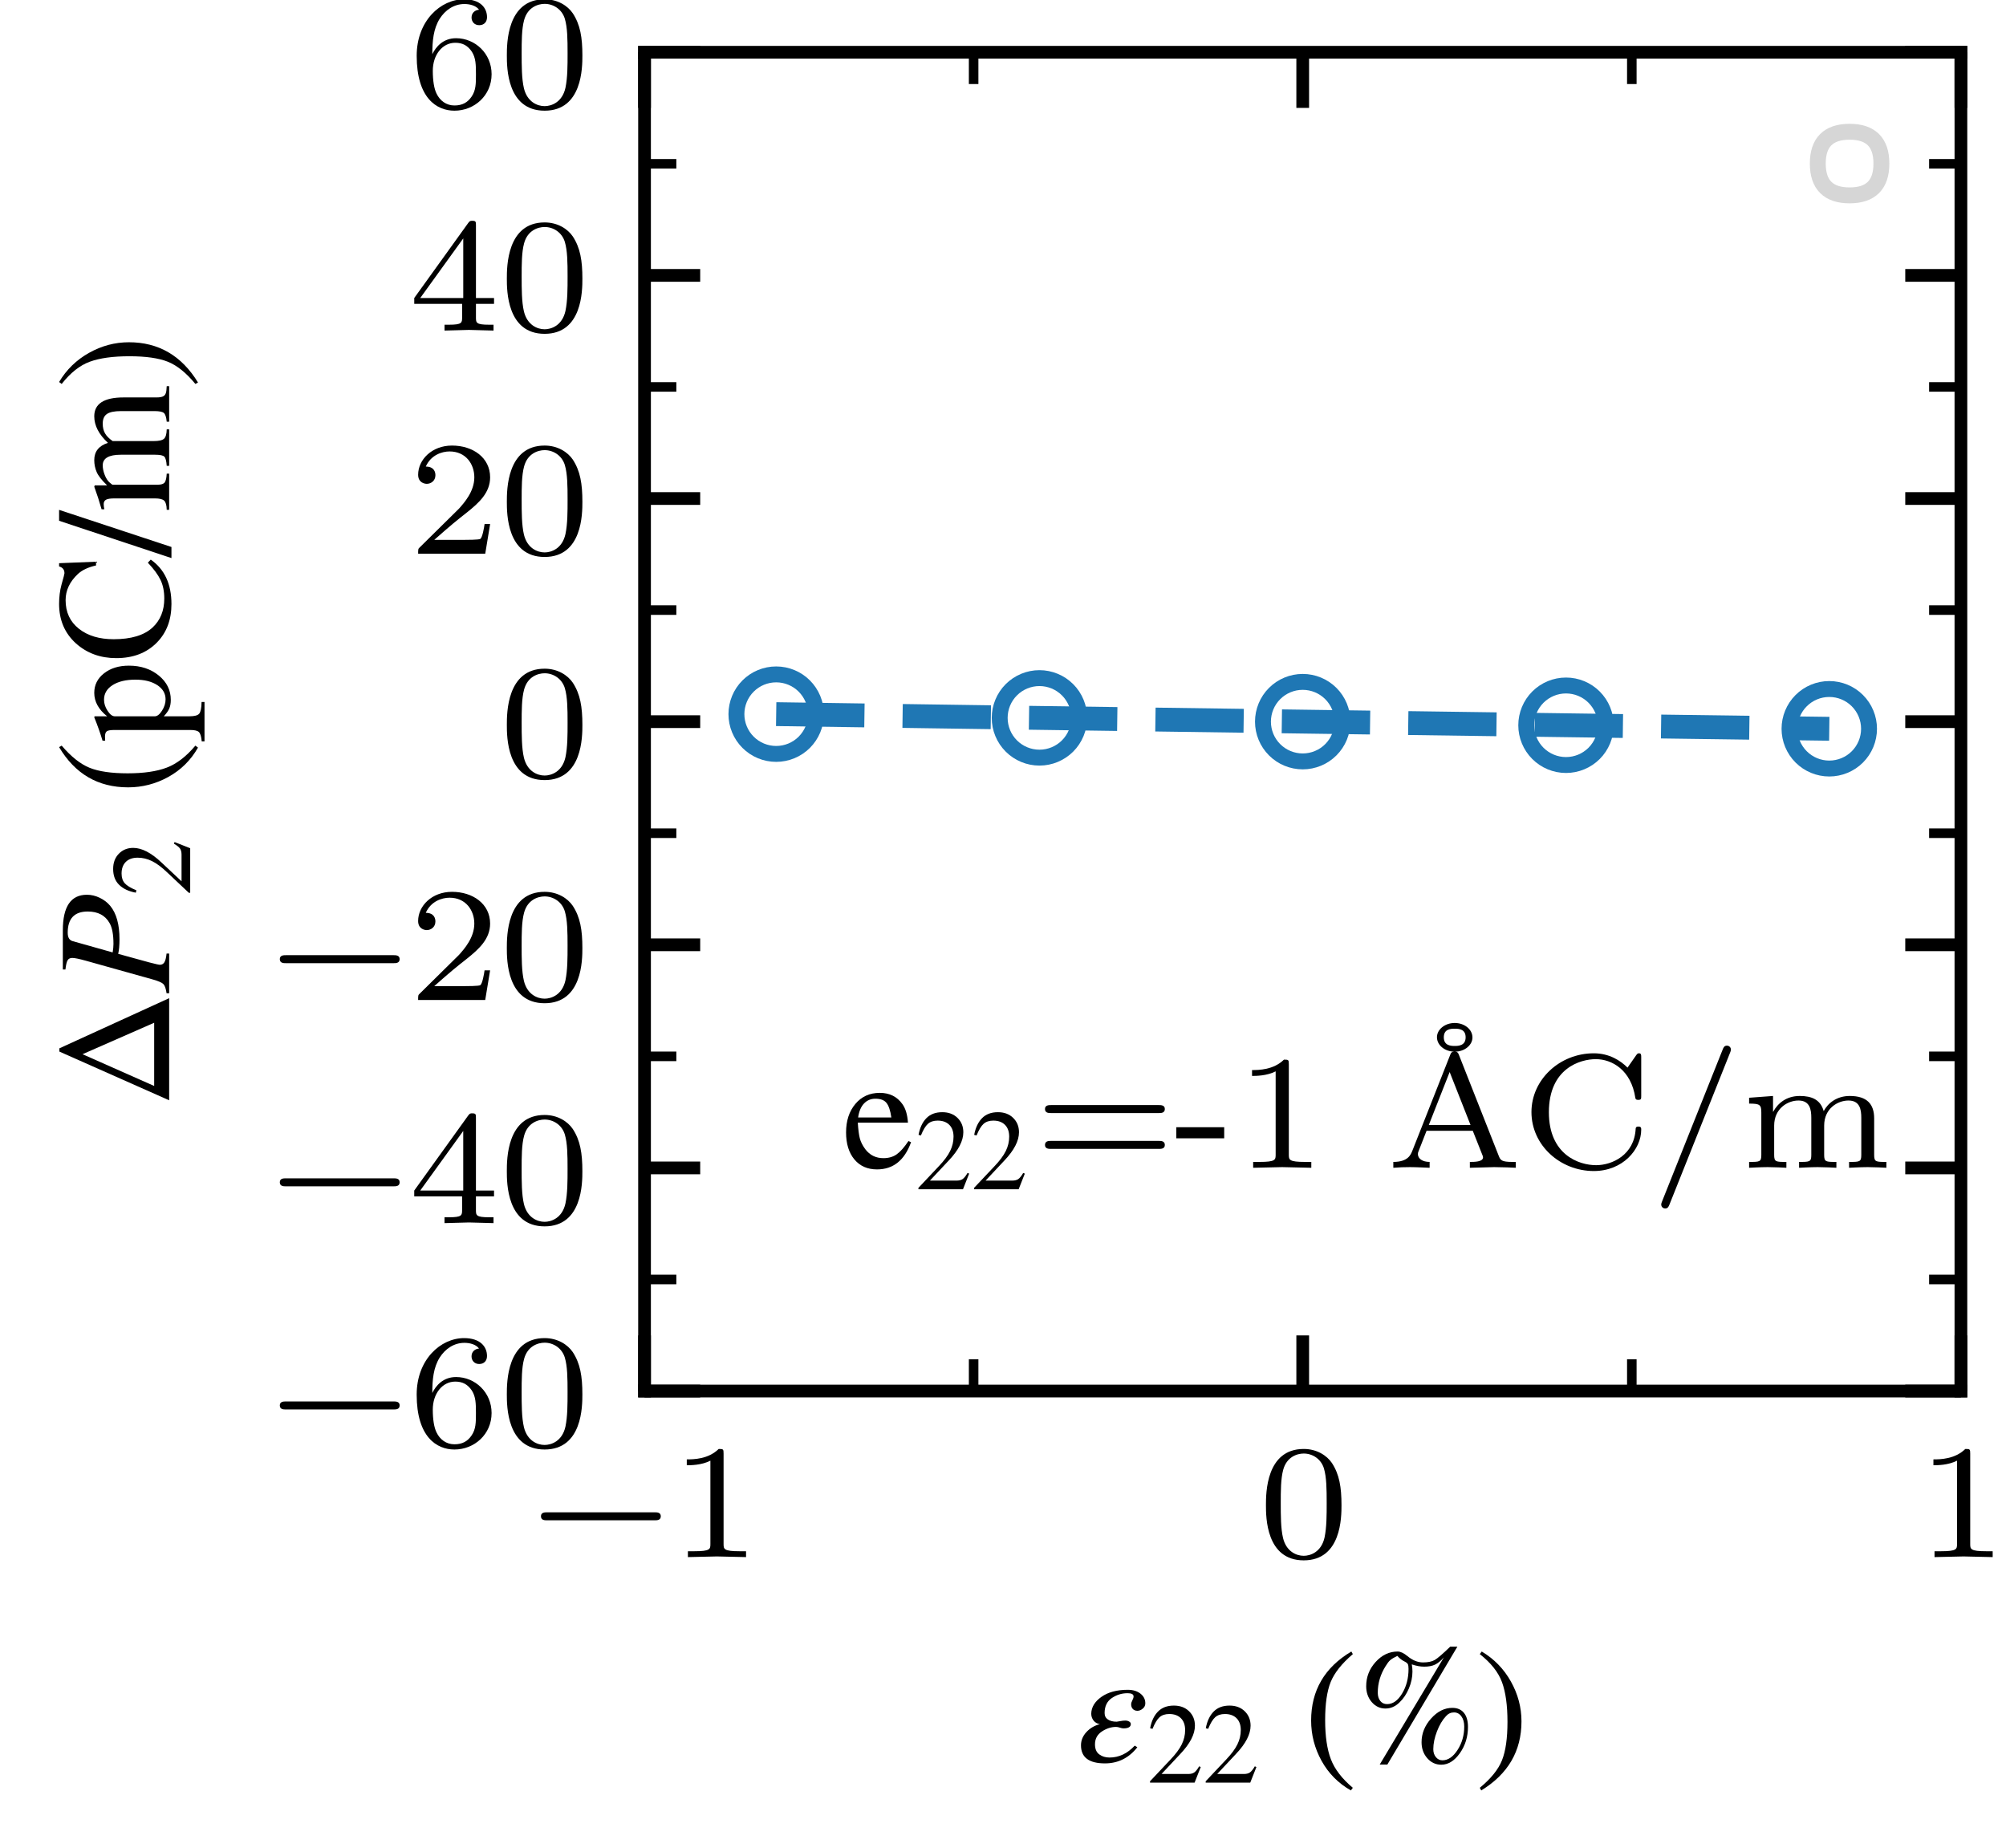 <?xml version="1.0" encoding="utf-8" standalone="no"?>
<!DOCTYPE svg PUBLIC "-//W3C//DTD SVG 1.1//EN"
  "http://www.w3.org/Graphics/SVG/1.1/DTD/svg11.dtd">
<svg xmlns:xlink="http://www.w3.org/1999/xlink" width="126.142pt" height="116.22pt" viewBox="0 0 126.142 116.22" xmlns="http://www.w3.org/2000/svg" version="1.1">
 <defs>
  <style type="text/css">*{stroke-linejoin: round; stroke-linecap: butt}</style>
 </defs>
 <g id="figure_1">
  <g id="patch_1">
   <path d="M 0 116.22 
L 126.142 116.22 
L 126.142 0 
L 0 0 
z
" style="fill: #ffffff"/>
  </g>
  <g id="axes_1">
   <g id="patch_2">
    <path d="M 40.53 87.469 
L 123.307 87.469 
L 123.307 3.285 
L 40.53 3.285 
z
" style="fill: #ffffff"/>
   </g>
   <g id="matplotlib.axis_1">
    <g id="xtick_1">
     <g id="line2d_1">
      <defs>
       <path id="m3e3aeec60c" d="M 0 0 
L 0 -3.5 
" style="stroke: #000000; stroke-width: 0.8"/>
      </defs>
      <g>
       <use xlink:href="#m3e3aeec60c" x="40.53" y="87.469" style="stroke: #000000; stroke-width: 0.8"/>
      </g>
     </g>
     <g id="line2d_2">
      <defs>
       <path id="m072609563b" d="M 0 0 
L 0 3.5 
" style="stroke: #000000; stroke-width: 0.8"/>
      </defs>
      <g>
       <use xlink:href="#m072609563b" x="40.53" y="3.285" style="stroke: #000000; stroke-width: 0.8"/>
      </g>
     </g>
     <g id="text_1">
      <!-- −1 -->
      <g transform="translate(33.3 97.91) scale(0.1 -0.1)">
       <defs>
        <path id="LMRoman7-Regular-2212" d="M 5158 1606 
C 5158 1760 5005 1760 4922 1760 
L 685 1760 
C 602 1760 448 1760 448 1606 
C 448 1446 595 1446 691 1446 
L 4915 1446 
C 5011 1446 5158 1446 5158 1606 
z
" transform="scale(0.016)"/>
        <path id="LMRoman7-Regular-31" d="M 3027 0 
L 3027 230 
L 2784 230 
C 2144 230 2144 314 2144 525 
L 2144 4070 
C 2144 4243 2131 4250 1952 4250 
C 1542 3846 960 3840 698 3840 
L 698 3610 
C 851 3610 1274 3610 1626 3789 
L 1626 525 
C 1626 314 1626 230 986 230 
L 742 230 
L 742 0 
L 1882 26 
L 3027 0 
z
" transform="scale(0.016)"/>
       </defs>
       <use xlink:href="#LMRoman7-Regular-2212"/>
       <use xlink:href="#LMRoman7-Regular-31" x="87.7"/>
      </g>
     </g>
    </g>
    <g id="xtick_2">
     <g id="line2d_3">
      <g>
       <use xlink:href="#m3e3aeec60c" x="81.918" y="87.469" style="stroke: #000000; stroke-width: 0.8"/>
      </g>
     </g>
     <g id="line2d_4">
      <g>
       <use xlink:href="#m072609563b" x="81.918" y="3.285" style="stroke: #000000; stroke-width: 0.8"/>
      </g>
     </g>
     <g id="text_2">
      <!-- 0 -->
      <g transform="translate(79.073 97.91) scale(0.1 -0.1)">
       <defs>
        <path id="LMRoman7-Regular-30" d="M 3302 2042 
C 3302 2746 3219 3251 2925 3699 
C 2726 3994 2330 4250 1818 4250 
C 333 4250 333 2502 333 2042 
C 333 1581 333 -128 1818 -128 
C 3302 -128 3302 1581 3302 2042 
z
M 2720 2125 
C 2720 1651 2720 1178 2637 774 
C 2509 192 2074 51 1818 51 
C 1523 51 1133 224 1005 749 
C 915 1126 915 1651 915 2125 
C 915 2592 915 3078 1011 3430 
C 1146 3936 1555 4070 1818 4070 
C 2163 4070 2496 3859 2611 3488 
C 2714 3142 2720 2682 2720 2125 
z
" transform="scale(0.016)"/>
       </defs>
       <use xlink:href="#LMRoman7-Regular-30"/>
      </g>
     </g>
    </g>
    <g id="xtick_3">
     <g id="line2d_5">
      <g>
       <use xlink:href="#m3e3aeec60c" x="123.307" y="87.469" style="stroke: #000000; stroke-width: 0.8"/>
      </g>
     </g>
     <g id="line2d_6">
      <g>
       <use xlink:href="#m072609563b" x="123.307" y="3.285" style="stroke: #000000; stroke-width: 0.8"/>
      </g>
     </g>
     <g id="text_3">
      <!-- 1 -->
      <g transform="translate(120.461 97.91) scale(0.1 -0.1)">
       <use xlink:href="#LMRoman7-Regular-31"/>
      </g>
     </g>
    </g>
    <g id="xtick_4">
     <g id="line2d_7">
      <defs>
       <path id="meb59853a25" d="M 0 0 
L 0 -2 
" style="stroke: #000000; stroke-width: 0.6"/>
      </defs>
      <g>
       <use xlink:href="#meb59853a25" x="61.224" y="87.469" style="stroke: #000000; stroke-width: 0.6"/>
      </g>
     </g>
     <g id="line2d_8">
      <defs>
       <path id="m862610e5c8" d="M 0 0 
L 0 2 
" style="stroke: #000000; stroke-width: 0.6"/>
      </defs>
      <g>
       <use xlink:href="#m862610e5c8" x="61.224" y="3.285" style="stroke: #000000; stroke-width: 0.6"/>
      </g>
     </g>
    </g>
    <g id="xtick_5">
     <g id="line2d_9">
      <g>
       <use xlink:href="#meb59853a25" x="102.613" y="87.469" style="stroke: #000000; stroke-width: 0.6"/>
      </g>
     </g>
     <g id="line2d_10">
      <g>
       <use xlink:href="#m862610e5c8" x="102.613" y="3.285" style="stroke: #000000; stroke-width: 0.6"/>
      </g>
     </g>
    </g>
    <g id="text_4">
     <!-- $\epsilon_{22}\ (\%)$ -->
     <g transform="translate(67.668 110.81) scale(0.1 -0.1)">
      <defs>
       <path id="STIXGeneral-Italic-3b5" d="M 2304 627 
L 2406 563 
Q 1907 -70 1133 -70 
Q 192 -70 192 640 
Q 192 928 403 1158 
Q 614 1389 934 1472 
Q 774 1498 684 1616 
Q 595 1734 595 1882 
Q 602 2266 995 2544 
Q 1389 2822 2029 2822 
Q 2336 2822 2528 2672 
Q 2720 2522 2720 2291 
Q 2720 2163 2617 2080 
Q 2515 1997 2413 1997 
Q 2298 1997 2230 2067 
Q 2163 2138 2163 2253 
Q 2163 2317 2211 2409 
Q 2259 2502 2259 2560 
Q 2259 2688 2022 2688 
Q 1683 2688 1401 2496 
Q 1120 2304 1120 1907 
Q 1120 1741 1251 1654 
Q 1382 1568 1594 1568 
Q 1613 1568 1728 1590 
Q 1843 1613 1932 1613 
Q 2022 1613 2086 1574 
Q 2150 1536 2150 1478 
Q 2150 1306 1862 1306 
Q 1805 1306 1721 1334 
Q 1638 1363 1568 1363 
Q 1286 1363 1014 1184 
Q 742 1005 742 678 
Q 742 410 908 285 
Q 1075 160 1312 160 
Q 1869 160 2304 627 
z
" transform="scale(0.016)"/>
       <path id="STIXGeneral-Regular-32" d="M 3034 877 
L 2688 0 
L 186 0 
L 186 77 
L 1325 1286 
Q 1773 1754 1965 2144 
Q 2157 2534 2157 2950 
Q 2157 3379 1920 3616 
Q 1683 3853 1267 3853 
Q 922 3853 720 3673 
Q 518 3494 326 3021 
L 192 3053 
Q 301 3648 630 3987 
Q 960 4326 1523 4326 
Q 2054 4326 2380 4006 
Q 2707 3686 2707 3200 
Q 2707 2477 1888 1613 
L 832 486 
L 2330 486 
Q 2541 486 2665 569 
Q 2790 653 2944 915 
L 3034 877 
z
" transform="scale(0.016)"/>
       <path id="STIXGeneral-Regular-28" d="M 1946 -1030 
L 1869 -1133 
Q 1126 -710 716 32 
Q 307 774 307 1613 
Q 307 3386 1888 4326 
L 1946 4224 
Q 1293 3667 1075 3126 
Q 858 2586 858 1632 
Q 858 685 1082 96 
Q 1306 -493 1946 -1030 
z
" transform="scale(0.016)"/>
       <path id="STIXGeneral-Regular-25" d="M 4390 1363 
Q 4390 781 4070 329 
Q 3750 -122 3341 -122 
Q 3014 -122 2790 134 
Q 2566 390 2566 762 
Q 2566 1274 2940 1693 
Q 3315 2112 3776 2112 
Q 4070 2112 4230 1917 
Q 4390 1722 4390 1363 
z
M 4243 1376 
Q 4243 1626 4131 1779 
Q 4019 1933 3840 1933 
Q 3654 1933 3526 1786 
Q 3315 1562 3171 1187 
Q 3027 813 3027 486 
Q 3027 301 3129 176 
Q 3232 51 3386 51 
Q 3718 51 3980 457 
Q 4243 864 4243 1376 
z
M 3974 4518 
L 1222 -115 
L 922 -115 
L 3443 4096 
Q 3264 3891 3094 3811 
Q 2925 3731 2669 3731 
Q 2445 3731 2182 3821 
Q 2208 3674 2208 3539 
Q 2208 3206 2067 2873 
Q 1926 2541 1696 2323 
Q 1453 2086 1146 2086 
Q 826 2086 608 2339 
Q 390 2592 390 2963 
Q 390 3507 761 3916 
Q 1133 4326 1626 4326 
Q 1792 4326 2010 4147 
Q 2310 3898 2624 3898 
Q 2918 3898 3084 3994 
Q 3251 4090 3693 4518 
L 3974 4518 
z
M 2054 3642 
Q 2054 3782 2025 3833 
Q 1997 3885 1894 3936 
Q 1747 4006 1613 4154 
Q 1414 4058 1331 3984 
Q 1248 3910 1152 3750 
Q 845 3264 845 2707 
Q 845 2509 944 2384 
Q 1043 2259 1210 2259 
Q 1549 2259 1801 2675 
Q 2054 3091 2054 3642 
z
" transform="scale(0.016)"/>
       <path id="STIXGeneral-Regular-29" d="M 186 4224 
L 262 4326 
Q 992 3891 1408 3148 
Q 1824 2406 1824 1581 
Q 1824 -166 243 -1133 
L 186 -1030 
Q 845 -486 1059 54 
Q 1274 595 1274 1562 
Q 1274 2534 1059 3120 
Q 845 3706 186 4224 
z
" transform="scale(0.016)"/>
      </defs>
      <use xlink:href="#STIXGeneral-Italic-3b5" transform="translate(0 0.406)"/>
      <use xlink:href="#STIXGeneral-Regular-32" transform="translate(44.4 -12.822) scale(0.7)"/>
      <use xlink:href="#STIXGeneral-Regular-32" transform="translate(79.4 -12.822) scale(0.7)"/>
      <use xlink:href="#STIXGeneral-Regular-28" transform="translate(142.876 0.406)"/>
      <use xlink:href="#STIXGeneral-Regular-25" transform="translate(176.176 0.406)"/>
      <use xlink:href="#STIXGeneral-Regular-29" transform="translate(250.876 0.406)"/>
     </g>
    </g>
   </g>
   <g id="matplotlib.axis_2">
    <g id="ytick_1">
     <g id="line2d_11">
      <defs>
       <path id="mda8d9aa133" d="M 0 0 
L 3.5 0 
" style="stroke: #000000; stroke-width: 0.8"/>
      </defs>
      <g>
       <use xlink:href="#mda8d9aa133" x="40.53" y="87.469" style="stroke: #000000; stroke-width: 0.8"/>
      </g>
     </g>
     <g id="line2d_12">
      <defs>
       <path id="mf1dd332bac" d="M 0 0 
L -3.5 0 
" style="stroke: #000000; stroke-width: 0.8"/>
      </defs>
      <g>
       <use xlink:href="#mf1dd332bac" x="123.307" y="87.469" style="stroke: #000000; stroke-width: 0.8"/>
      </g>
     </g>
     <g id="text_5">
      <!-- −60 -->
      <g transform="translate(16.878 90.94) scale(0.1 -0.1)">
       <defs>
        <path id="LMRoman7-Regular-36" d="M 3290 1306 
C 3290 2118 2643 2720 1894 2720 
C 1382 2720 1101 2381 960 2093 
C 960 2618 1005 3091 1248 3482 
C 1466 3827 1811 4064 2221 4064 
C 2413 4064 2669 4013 2797 3840 
C 2637 3827 2502 3718 2502 3533 
C 2502 3373 2611 3232 2803 3232 
C 2995 3232 3110 3360 3110 3546 
C 3110 3917 2842 4250 2208 4250 
C 1286 4250 346 3405 346 2029 
C 346 371 1126 -128 1830 -128 
C 2611 -128 3290 467 3290 1306 
z
M 2675 1306 
C 2675 941 2675 672 2502 422 
C 2349 198 2144 77 1830 77 
C 1510 77 1261 262 1126 544 
C 1030 736 979 1056 979 1440 
C 979 2061 1350 2541 1862 2541 
C 2157 2541 2355 2426 2515 2189 
C 2669 1946 2675 1677 2675 1306 
z
" transform="scale(0.016)"/>
       </defs>
       <use xlink:href="#LMRoman7-Regular-2212"/>
       <use xlink:href="#LMRoman7-Regular-36" x="87.7"/>
       <use xlink:href="#LMRoman7-Regular-30" x="144.6"/>
      </g>
     </g>
    </g>
    <g id="ytick_2">
     <g id="line2d_13">
      <g>
       <use xlink:href="#mda8d9aa133" x="40.53" y="73.439" style="stroke: #000000; stroke-width: 0.8"/>
      </g>
     </g>
     <g id="line2d_14">
      <g>
       <use xlink:href="#mf1dd332bac" x="123.307" y="73.439" style="stroke: #000000; stroke-width: 0.8"/>
      </g>
     </g>
     <g id="text_6">
      <!-- −40 -->
      <g transform="translate(16.878 76.909) scale(0.1 -0.1)">
       <defs>
        <path id="LMRoman7-Regular-34" d="M 3386 1050 
L 3386 1280 
L 2675 1280 
L 2675 4134 
C 2675 4269 2675 4314 2534 4314 
C 2458 4314 2432 4314 2368 4224 
L 250 1280 
L 250 1050 
L 2131 1050 
L 2131 525 
C 2131 307 2131 230 1613 230 
L 1440 230 
L 1440 0 
L 2400 26 
L 3366 0 
L 3366 230 
L 3194 230 
C 2675 230 2675 307 2675 525 
L 2675 1050 
L 3386 1050 
z
M 2176 1280 
L 486 1280 
L 2176 3622 
L 2176 1280 
z
" transform="scale(0.016)"/>
       </defs>
       <use xlink:href="#LMRoman7-Regular-2212"/>
       <use xlink:href="#LMRoman7-Regular-34" x="87.7"/>
       <use xlink:href="#LMRoman7-Regular-30" x="144.6"/>
      </g>
     </g>
    </g>
    <g id="ytick_3">
     <g id="line2d_15">
      <g>
       <use xlink:href="#mda8d9aa133" x="40.53" y="59.408" style="stroke: #000000; stroke-width: 0.8"/>
      </g>
     </g>
     <g id="line2d_16">
      <g>
       <use xlink:href="#mf1dd332bac" x="123.307" y="59.408" style="stroke: #000000; stroke-width: 0.8"/>
      </g>
     </g>
     <g id="text_7">
      <!-- −20 -->
      <g transform="translate(16.878 62.878) scale(0.1 -0.1)">
       <defs>
        <path id="LMRoman7-Regular-32" d="M 3232 1165 
L 3014 1165 
C 2995 1024 2931 646 2848 582 
C 2797 544 2304 544 2214 544 
L 1037 544 
C 1709 1139 1933 1318 2317 1619 
C 2790 1997 3232 2394 3232 3002 
C 3232 3776 2554 4250 1734 4250 
C 941 4250 403 3693 403 3104 
C 403 2778 678 2746 742 2746 
C 896 2746 1082 2854 1082 3085 
C 1082 3200 1037 3424 704 3424 
C 902 3878 1338 4019 1638 4019 
C 2278 4019 2611 3520 2611 3002 
C 2611 2445 2214 2003 2010 1773 
L 467 250 
C 403 192 403 179 403 0 
L 3040 0 
L 3232 1165 
z
" transform="scale(0.016)"/>
       </defs>
       <use xlink:href="#LMRoman7-Regular-2212"/>
       <use xlink:href="#LMRoman7-Regular-32" x="87.7"/>
       <use xlink:href="#LMRoman7-Regular-30" x="144.6"/>
      </g>
     </g>
    </g>
    <g id="ytick_4">
     <g id="line2d_17">
      <g>
       <use xlink:href="#mda8d9aa133" x="40.53" y="45.377" style="stroke: #000000; stroke-width: 0.8"/>
      </g>
     </g>
     <g id="line2d_18">
      <g>
       <use xlink:href="#mf1dd332bac" x="123.307" y="45.377" style="stroke: #000000; stroke-width: 0.8"/>
      </g>
     </g>
     <g id="text_8">
      <!-- 0 -->
      <g transform="translate(31.339 48.847) scale(0.1 -0.1)">
       <use xlink:href="#LMRoman7-Regular-30"/>
      </g>
     </g>
    </g>
    <g id="ytick_5">
     <g id="line2d_19">
      <g>
       <use xlink:href="#mda8d9aa133" x="40.53" y="31.346" style="stroke: #000000; stroke-width: 0.8"/>
      </g>
     </g>
     <g id="line2d_20">
      <g>
       <use xlink:href="#mf1dd332bac" x="123.307" y="31.346" style="stroke: #000000; stroke-width: 0.8"/>
      </g>
     </g>
     <g id="text_9">
      <!-- 20 -->
      <g transform="translate(25.649 34.817) scale(0.1 -0.1)">
       <use xlink:href="#LMRoman7-Regular-32"/>
       <use xlink:href="#LMRoman7-Regular-30" x="56.9"/>
      </g>
     </g>
    </g>
    <g id="ytick_6">
     <g id="line2d_21">
      <g>
       <use xlink:href="#mda8d9aa133" x="40.53" y="17.316" style="stroke: #000000; stroke-width: 0.8"/>
      </g>
     </g>
     <g id="line2d_22">
      <g>
       <use xlink:href="#mf1dd332bac" x="123.307" y="17.316" style="stroke: #000000; stroke-width: 0.8"/>
      </g>
     </g>
     <g id="text_10">
      <!-- 40 -->
      <g transform="translate(25.649 20.786) scale(0.1 -0.1)">
       <use xlink:href="#LMRoman7-Regular-34"/>
       <use xlink:href="#LMRoman7-Regular-30" x="56.9"/>
      </g>
     </g>
    </g>
    <g id="ytick_7">
     <g id="line2d_23">
      <g>
       <use xlink:href="#mda8d9aa133" x="40.53" y="3.285" style="stroke: #000000; stroke-width: 0.8"/>
      </g>
     </g>
     <g id="line2d_24">
      <g>
       <use xlink:href="#mf1dd332bac" x="123.307" y="3.285" style="stroke: #000000; stroke-width: 0.8"/>
      </g>
     </g>
     <g id="text_11">
      <!-- 60 -->
      <g transform="translate(25.649 6.755) scale(0.1 -0.1)">
       <use xlink:href="#LMRoman7-Regular-36"/>
       <use xlink:href="#LMRoman7-Regular-30" x="56.9"/>
      </g>
     </g>
    </g>
    <g id="ytick_8">
     <g id="line2d_25">
      <defs>
       <path id="m909fd296f5" d="M 0 0 
L 2 0 
" style="stroke: #000000; stroke-width: 0.6"/>
      </defs>
      <g>
       <use xlink:href="#m909fd296f5" x="40.53" y="80.454" style="stroke: #000000; stroke-width: 0.6"/>
      </g>
     </g>
     <g id="line2d_26">
      <defs>
       <path id="mb463939b41" d="M 0 0 
L -2 0 
" style="stroke: #000000; stroke-width: 0.6"/>
      </defs>
      <g>
       <use xlink:href="#mb463939b41" x="123.307" y="80.454" style="stroke: #000000; stroke-width: 0.6"/>
      </g>
     </g>
    </g>
    <g id="ytick_9">
     <g id="line2d_27">
      <g>
       <use xlink:href="#m909fd296f5" x="40.53" y="66.423" style="stroke: #000000; stroke-width: 0.6"/>
      </g>
     </g>
     <g id="line2d_28">
      <g>
       <use xlink:href="#mb463939b41" x="123.307" y="66.423" style="stroke: #000000; stroke-width: 0.6"/>
      </g>
     </g>
    </g>
    <g id="ytick_10">
     <g id="line2d_29">
      <g>
       <use xlink:href="#m909fd296f5" x="40.53" y="52.392" style="stroke: #000000; stroke-width: 0.6"/>
      </g>
     </g>
     <g id="line2d_30">
      <g>
       <use xlink:href="#mb463939b41" x="123.307" y="52.392" style="stroke: #000000; stroke-width: 0.6"/>
      </g>
     </g>
    </g>
    <g id="ytick_11">
     <g id="line2d_31">
      <g>
       <use xlink:href="#m909fd296f5" x="40.53" y="38.362" style="stroke: #000000; stroke-width: 0.6"/>
      </g>
     </g>
     <g id="line2d_32">
      <g>
       <use xlink:href="#mb463939b41" x="123.307" y="38.362" style="stroke: #000000; stroke-width: 0.6"/>
      </g>
     </g>
    </g>
    <g id="ytick_12">
     <g id="line2d_33">
      <g>
       <use xlink:href="#m909fd296f5" x="40.53" y="24.331" style="stroke: #000000; stroke-width: 0.6"/>
      </g>
     </g>
     <g id="line2d_34">
      <g>
       <use xlink:href="#mb463939b41" x="123.307" y="24.331" style="stroke: #000000; stroke-width: 0.6"/>
      </g>
     </g>
    </g>
    <g id="ytick_13">
     <g id="line2d_35">
      <g>
       <use xlink:href="#m909fd296f5" x="40.53" y="10.3" style="stroke: #000000; stroke-width: 0.6"/>
      </g>
     </g>
     <g id="line2d_36">
      <g>
       <use xlink:href="#mb463939b41" x="123.307" y="10.3" style="stroke: #000000; stroke-width: 0.6"/>
      </g>
     </g>
    </g>
    <g id="text_12">
     <!-- $\Delta P_{2}\ \mathrm{(pC/m)}$ -->
     <g transform="translate(10.678 69.677) rotate(-90) scale(0.1 -0.1)">
      <defs>
       <path id="STIXGeneral-Regular-394" d="M 4320 0 
L 307 0 
L 2221 4314 
L 2349 4314 
L 4320 0 
z
M 3354 589 
L 2118 3405 
L 870 589 
L 3354 589 
z
" transform="scale(0.016)"/>
       <path id="STIXGeneral-Italic-50" d="M 934 4179 
L 2477 4179 
Q 3872 4179 3872 3232 
Q 3872 2976 3753 2729 
Q 3635 2483 3437 2317 
Q 2995 1952 2125 1952 
Q 1773 1952 1549 2003 
L 1210 768 
Q 1120 422 1120 365 
Q 1120 250 1216 189 
Q 1312 128 1562 102 
L 1562 0 
L 0 0 
L 0 102 
Q 275 141 361 227 
Q 448 314 538 627 
L 1280 3277 
Q 1389 3667 1389 3808 
Q 1389 3936 1299 3990 
Q 1210 4045 934 4077 
L 934 4179 
z
M 2048 3789 
L 1606 2221 
Q 1792 2189 1939 2189 
Q 2496 2189 2758 2342 
Q 3213 2598 3213 3200 
Q 3213 3987 2381 3987 
Q 2099 3987 2048 3789 
z
" transform="scale(0.016)"/>
       <path id="STIXGeneral-Regular-70" d="M 1018 2931 
L 1018 2438 
Q 1421 2944 1939 2944 
Q 2406 2944 2707 2560 
Q 3008 2176 3008 1581 
Q 3008 883 2621 409 
Q 2234 -64 1664 -64 
Q 1466 -64 1328 -6 
Q 1190 51 1018 211 
L 1018 -794 
Q 1018 -1094 1120 -1180 
Q 1222 -1267 1581 -1274 
L 1581 -1389 
L 32 -1389 
L 32 -1280 
Q 314 -1254 397 -1171 
Q 480 -1088 480 -838 
L 480 2157 
Q 480 2381 429 2451 
Q 378 2522 218 2522 
Q 115 2522 58 2515 
L 58 2618 
Q 506 2752 979 2944 
L 1018 2931 
z
M 1018 2138 
L 1018 563 
Q 1018 422 1238 281 
Q 1459 141 1683 141 
Q 2029 141 2243 467 
Q 2458 794 2458 1325 
Q 2458 1888 2243 2224 
Q 2029 2560 1670 2560 
Q 1446 2560 1232 2419 
Q 1018 2278 1018 2138 
z
" transform="scale(0.016)"/>
       <path id="STIXGeneral-Regular-43" d="M 3930 838 
L 4051 723 
Q 3482 -90 2304 -90 
Q 1376 -90 794 480 
Q 179 1082 179 2080 
Q 179 3014 755 3661 
Q 1357 4326 2310 4326 
Q 2720 4326 3072 4230 
Q 3475 4115 3514 4115 
Q 3725 4115 3782 4326 
L 3910 4326 
L 3968 2874 
L 3821 2874 
Q 3718 3334 3488 3584 
Q 3034 4070 2458 4070 
Q 1747 4070 1334 3548 
Q 922 3027 922 2182 
Q 922 1152 1382 653 
Q 1811 192 2522 192 
Q 2944 192 3251 339 
Q 3558 486 3930 838 
z
" transform="scale(0.016)"/>
       <path id="STIXGeneral-Regular-2f" d="M 1837 4326 
L 378 -90 
L -58 -90 
L 1408 4326 
L 1837 4326 
z
" transform="scale(0.016)"/>
       <path id="STIXGeneral-Regular-6d" d="M 4960 0 
L 3565 0 
L 3565 96 
Q 3834 122 3907 208 
Q 3981 294 3981 576 
L 3981 1894 
Q 3981 2278 3869 2444 
Q 3757 2611 3488 2611 
Q 3264 2611 3107 2521 
Q 2950 2432 2803 2221 
L 2803 608 
Q 2803 301 2896 201 
Q 2989 102 3264 96 
L 3264 0 
L 1830 0 
L 1830 96 
Q 2112 115 2189 188 
Q 2266 262 2266 550 
L 2266 1901 
Q 2266 2611 1850 2611 
Q 1670 2611 1468 2531 
Q 1267 2451 1171 2336 
Q 1088 2240 1088 2227 
L 1088 448 
Q 1088 243 1177 176 
Q 1267 109 1523 96 
L 1523 0 
L 102 0 
L 102 96 
Q 371 102 460 195 
Q 550 288 550 563 
L 550 2150 
Q 550 2387 499 2480 
Q 448 2573 326 2573 
Q 230 2573 122 2547 
L 122 2656 
Q 557 2778 1011 2944 
L 1062 2925 
L 1062 2451 
L 1075 2451 
Q 1363 2752 1584 2848 
Q 1805 2944 2054 2944 
Q 2560 2944 2733 2406 
Q 3232 2944 3776 2944 
Q 4518 2944 4518 1792 
L 4518 493 
Q 4518 282 4582 202 
Q 4646 122 4794 109 
L 4960 96 
L 4960 0 
z
" transform="scale(0.016)"/>
      </defs>
      <use xlink:href="#STIXGeneral-Regular-394" transform="translate(0 0.406)"/>
      <use xlink:href="#STIXGeneral-Italic-50" transform="translate(72.2 0.406)"/>
      <use xlink:href="#STIXGeneral-Regular-32" transform="translate(133.3 -12.822) scale(0.7)"/>
      <use xlink:href="#STIXGeneral-Regular-28" transform="translate(196.776 0.406)"/>
      <use xlink:href="#STIXGeneral-Regular-70" transform="translate(230.076 0.406)"/>
      <use xlink:href="#STIXGeneral-Regular-43" transform="translate(280.076 0.406)"/>
      <use xlink:href="#STIXGeneral-Regular-2f" transform="translate(346.776 0.406)"/>
      <use xlink:href="#STIXGeneral-Regular-6d" transform="translate(374.576 0.406)"/>
      <use xlink:href="#STIXGeneral-Regular-29" transform="translate(452.376 0.406)"/>
     </g>
    </g>
   </g>
   <g id="line2d_37">
    <defs>
     <path id="m4df7bb95b6" d="M 0 2.5 
C 0.663 2.5 1.299 2.237 1.768 1.768 
C 2.237 1.299 2.5 0.663 2.5 0 
C 2.5 -0.663 2.237 -1.299 1.768 -1.768 
C 1.299 -2.237 0.663 -2.5 0 -2.5 
C -0.663 -2.5 -1.299 -2.237 -1.768 -1.768 
C -2.237 -1.299 -2.5 -0.663 -2.5 0 
C -2.5 0.663 -2.237 1.299 -1.768 1.768 
C -1.299 2.237 -0.663 2.5 0 2.5 
z
" style="stroke: #1f77b4"/>
    </defs>
    <g clip-path="url(#pd88bcf856f)">
     <use xlink:href="#m4df7bb95b6" x="48.808" y="44.906" style="fill-opacity: 0; stroke: #1f77b4"/>
     <use xlink:href="#m4df7bb95b6" x="65.363" y="45.14" style="fill-opacity: 0; stroke: #1f77b4"/>
     <use xlink:href="#m4df7bb95b6" x="81.918" y="45.377" style="fill-opacity: 0; stroke: #1f77b4"/>
     <use xlink:href="#m4df7bb95b6" x="98.474" y="45.604" style="fill-opacity: 0; stroke: #1f77b4"/>
     <use xlink:href="#m4df7bb95b6" x="115.029" y="45.825" style="fill-opacity: 0; stroke: #1f77b4"/>
    </g>
   </g>
   <g id="line2d_38">
    <path d="M 48.808 44.905 
L 65.363 45.143 
L 81.918 45.375 
L 98.474 45.603 
L 115.029 45.826 
" clip-path="url(#pd88bcf856f)" style="fill: none; stroke-dasharray: 5.55,2.4; stroke-dashoffset: 0; stroke: #1f77b4; stroke-width: 1.5"/>
   </g>
   <g id="patch_3">
    <path d="M 40.53 87.469 
L 40.53 3.285 
" style="fill: none; stroke: #000000; stroke-width: 0.8; stroke-linejoin: miter; stroke-linecap: square"/>
   </g>
   <g id="patch_4">
    <path d="M 123.307 87.469 
L 123.307 3.285 
" style="fill: none; stroke: #000000; stroke-width: 0.8; stroke-linejoin: miter; stroke-linecap: square"/>
   </g>
   <g id="patch_5">
    <path d="M 40.53 87.469 
L 123.307 87.469 
" style="fill: none; stroke: #000000; stroke-width: 0.8; stroke-linejoin: miter; stroke-linecap: square"/>
   </g>
   <g id="patch_6">
    <path d="M 40.53 3.285 
L 123.307 3.285 
" style="fill: none; stroke: #000000; stroke-width: 0.8; stroke-linejoin: miter; stroke-linecap: square"/>
   </g>
   <g id="text_13">
    <!-- $\mathrm{e_{22}}$=-1 ÅC/m -->
    <g transform="translate(52.947 73.439) scale(0.1 -0.1)">
     <defs>
      <path id="STIXGeneral-Regular-65" d="M 2611 1050 
L 2714 1005 
Q 2330 -64 1376 -64 
Q 813 -64 486 329 
Q 160 723 160 1389 
Q 160 2074 525 2509 
Q 890 2944 1485 2944 
Q 2061 2944 2374 2502 
Q 2560 2246 2592 1773 
L 621 1773 
Q 646 1370 700 1158 
Q 755 947 915 730 
Q 1184 378 1626 378 
Q 1939 378 2153 531 
Q 2368 685 2611 1050 
z
M 634 1978 
L 1939 1978 
Q 1882 2381 1750 2547 
Q 1619 2714 1312 2714 
Q 1043 2714 864 2525 
Q 685 2336 634 1978 
z
" transform="scale(0.016)"/>
      <path id="LMRoman7-Regular-3d" d="M 5158 2310 
C 5158 2464 5005 2464 4922 2464 
L 685 2464 
C 602 2464 448 2464 448 2310 
C 448 2150 595 2150 691 2150 
L 4915 2150 
C 5011 2150 5158 2150 5158 2310 
z
M 5158 896 
C 5158 1056 5011 1056 4915 1056 
L 691 1056 
C 595 1056 448 1056 448 896 
C 448 742 602 742 685 742 
L 4922 742 
C 5005 742 5158 742 5158 896 
z
" transform="scale(0.016)"/>
      <path id="LMRoman7-Regular-2d" d="M 2010 1158 
L 2010 1594 
L 128 1594 
L 128 1158 
L 2010 1158 
z
" transform="scale(0.016)"/>
      <path id="LMRoman7-Regular-20" transform="scale(0.016)"/>
      <path id="LMRoman7-Regular-c5" d="M 5101 0 
L 5101 230 
L 4973 230 
C 4544 230 4499 294 4429 474 
L 2874 4416 
C 2835 4518 2816 4563 2694 4563 
C 2573 4563 2554 4518 2515 4416 
L 1037 672 
C 973 512 864 230 288 230 
L 288 0 
C 506 19 730 26 947 26 
C 1203 26 1677 0 1715 0 
L 1715 230 
C 1434 230 1254 358 1254 538 
C 1254 589 1261 602 1286 666 
L 1594 1453 
L 3411 1453 
L 3782 518 
C 3795 486 3814 442 3814 410 
C 3814 230 3469 230 3296 230 
L 3296 0 
L 4250 26 
C 4550 26 5030 6 5101 0 
z
M 3322 1683 
L 1683 1683 
L 2502 3763 
L 3322 1683 
z
M 3130 5126 
C 3130 4800 2848 4787 2701 4787 
C 2554 4787 2272 4800 2272 5126 
C 2272 5440 2515 5466 2701 5466 
C 2886 5466 3130 5440 3130 5126 
z
M 3398 5120 
C 3398 5440 3085 5690 2701 5690 
C 2298 5690 2003 5421 2003 5133 
C 2003 4813 2317 4563 2701 4563 
C 3104 4563 3398 4832 3398 5120 
z
" transform="scale(0.016)"/>
      <path id="LMRoman7-Regular-43" d="M 4762 1498 
C 4762 1568 4755 1619 4653 1619 
C 4614 1619 4550 1619 4544 1536 
C 4493 506 3622 102 2989 102 
C 2304 102 1133 518 1133 2182 
C 1133 3917 2374 4269 2976 4269 
C 3610 4269 4365 3846 4531 2746 
C 4544 2669 4602 2669 4646 2669 
C 4762 2669 4762 2707 4762 2835 
L 4762 4333 
C 4762 4442 4762 4499 4672 4499 
C 4646 4499 4614 4499 4563 4422 
L 4224 3936 
C 3955 4205 3514 4499 2899 4499 
C 1555 4499 448 3462 448 2189 
C 448 890 1574 -128 2899 -128 
C 4032 -128 4762 717 4762 1498 
z
" transform="scale(0.016)"/>
      <path id="LMRoman7-Regular-2f" d="M 3187 4640 
C 3187 4749 3098 4800 3034 4800 
C 2925 4800 2893 4723 2861 4640 
L 480 -1325 
C 448 -1402 448 -1440 448 -1440 
C 448 -1549 538 -1600 602 -1600 
C 710 -1600 742 -1523 774 -1440 
L 3155 4525 
C 3187 4602 3187 4640 3187 4640 
z
" transform="scale(0.016)"/>
      <path id="LMRoman7-Regular-6d" d="M 5741 0 
L 5741 230 
C 5325 230 5261 230 5261 506 
L 5261 1939 
C 5261 2496 4986 2822 4301 2822 
C 3795 2822 3450 2547 3277 2227 
C 3149 2682 2803 2822 2336 2822 
C 1811 2822 1472 2534 1293 2202 
L 1286 2202 
L 1286 2822 
L 346 2752 
L 346 2522 
C 774 2522 826 2477 826 2163 
L 826 506 
C 826 230 762 230 346 230 
L 346 0 
C 346 0 806 26 1075 26 
C 1312 26 1754 6 1811 0 
L 1811 230 
C 1395 230 1331 230 1331 506 
L 1331 1658 
C 1331 2330 1862 2643 2285 2643 
C 2733 2643 2790 2291 2790 1965 
L 2790 506 
C 2790 230 2726 230 2310 230 
L 2310 0 
C 2310 0 2771 26 3040 26 
C 3277 26 3718 6 3776 0 
L 3776 230 
C 3360 230 3296 230 3296 506 
L 3296 1658 
C 3296 2330 3827 2643 4250 2643 
C 4698 2643 4755 2291 4755 1965 
L 4755 506 
C 4755 230 4691 230 4275 230 
L 4275 0 
C 4275 0 4736 26 5005 26 
C 5242 26 5683 6 5741 0 
z
" transform="scale(0.016)"/>
     </defs>
     <use xlink:href="#STIXGeneral-Regular-65" transform="translate(0 0.094)"/>
     <use xlink:href="#STIXGeneral-Regular-32" transform="translate(45.975 -13.406) scale(0.7)"/>
     <use xlink:href="#STIXGeneral-Regular-32" transform="translate(80.975 -13.406) scale(0.7)"/>
     <use xlink:href="#LMRoman7-Regular-3d" transform="translate(120.475 0.094)"/>
     <use xlink:href="#LMRoman7-Regular-2d" transform="translate(208.175 0.094)"/>
     <use xlink:href="#LMRoman7-Regular-31" transform="translate(246.675 0.094)"/>
     <use xlink:href="#LMRoman7-Regular-20" transform="translate(303.575 0.094)"/>
     <use xlink:href="#LMRoman7-Regular-c5" transform="translate(342.075 0.094)"/>
     <use xlink:href="#LMRoman7-Regular-43" transform="translate(426.375 0.094)"/>
     <use xlink:href="#LMRoman7-Regular-2f" transform="translate(507.975 0.094)"/>
     <use xlink:href="#LMRoman7-Regular-6d" transform="translate(564.875 0.094)"/>
    </g>
   </g>
   <g id="legend_1">
    <g id="patch_7">
     <path d="M 116.307 12.285 
L 116.307 12.285 
Q 118.307 12.285 118.307 10.285 
L 118.307 10.285 
Q 118.307 8.285 116.307 8.285 
L 116.307 8.285 
Q 114.307 8.285 114.307 10.285 
L 114.307 10.285 
Q 114.307 12.285 116.307 12.285 
z
" style="fill: #ffffff; opacity: 0.8; stroke: #cccccc; stroke-linejoin: miter"/>
    </g>
   </g>
  </g>
 </g>
 <defs>
  <clipPath id="pd88bcf856f">
   <rect x="40.53" y="3.285" width="82.777" height="84.184"/>
  </clipPath>
 </defs>
</svg>
